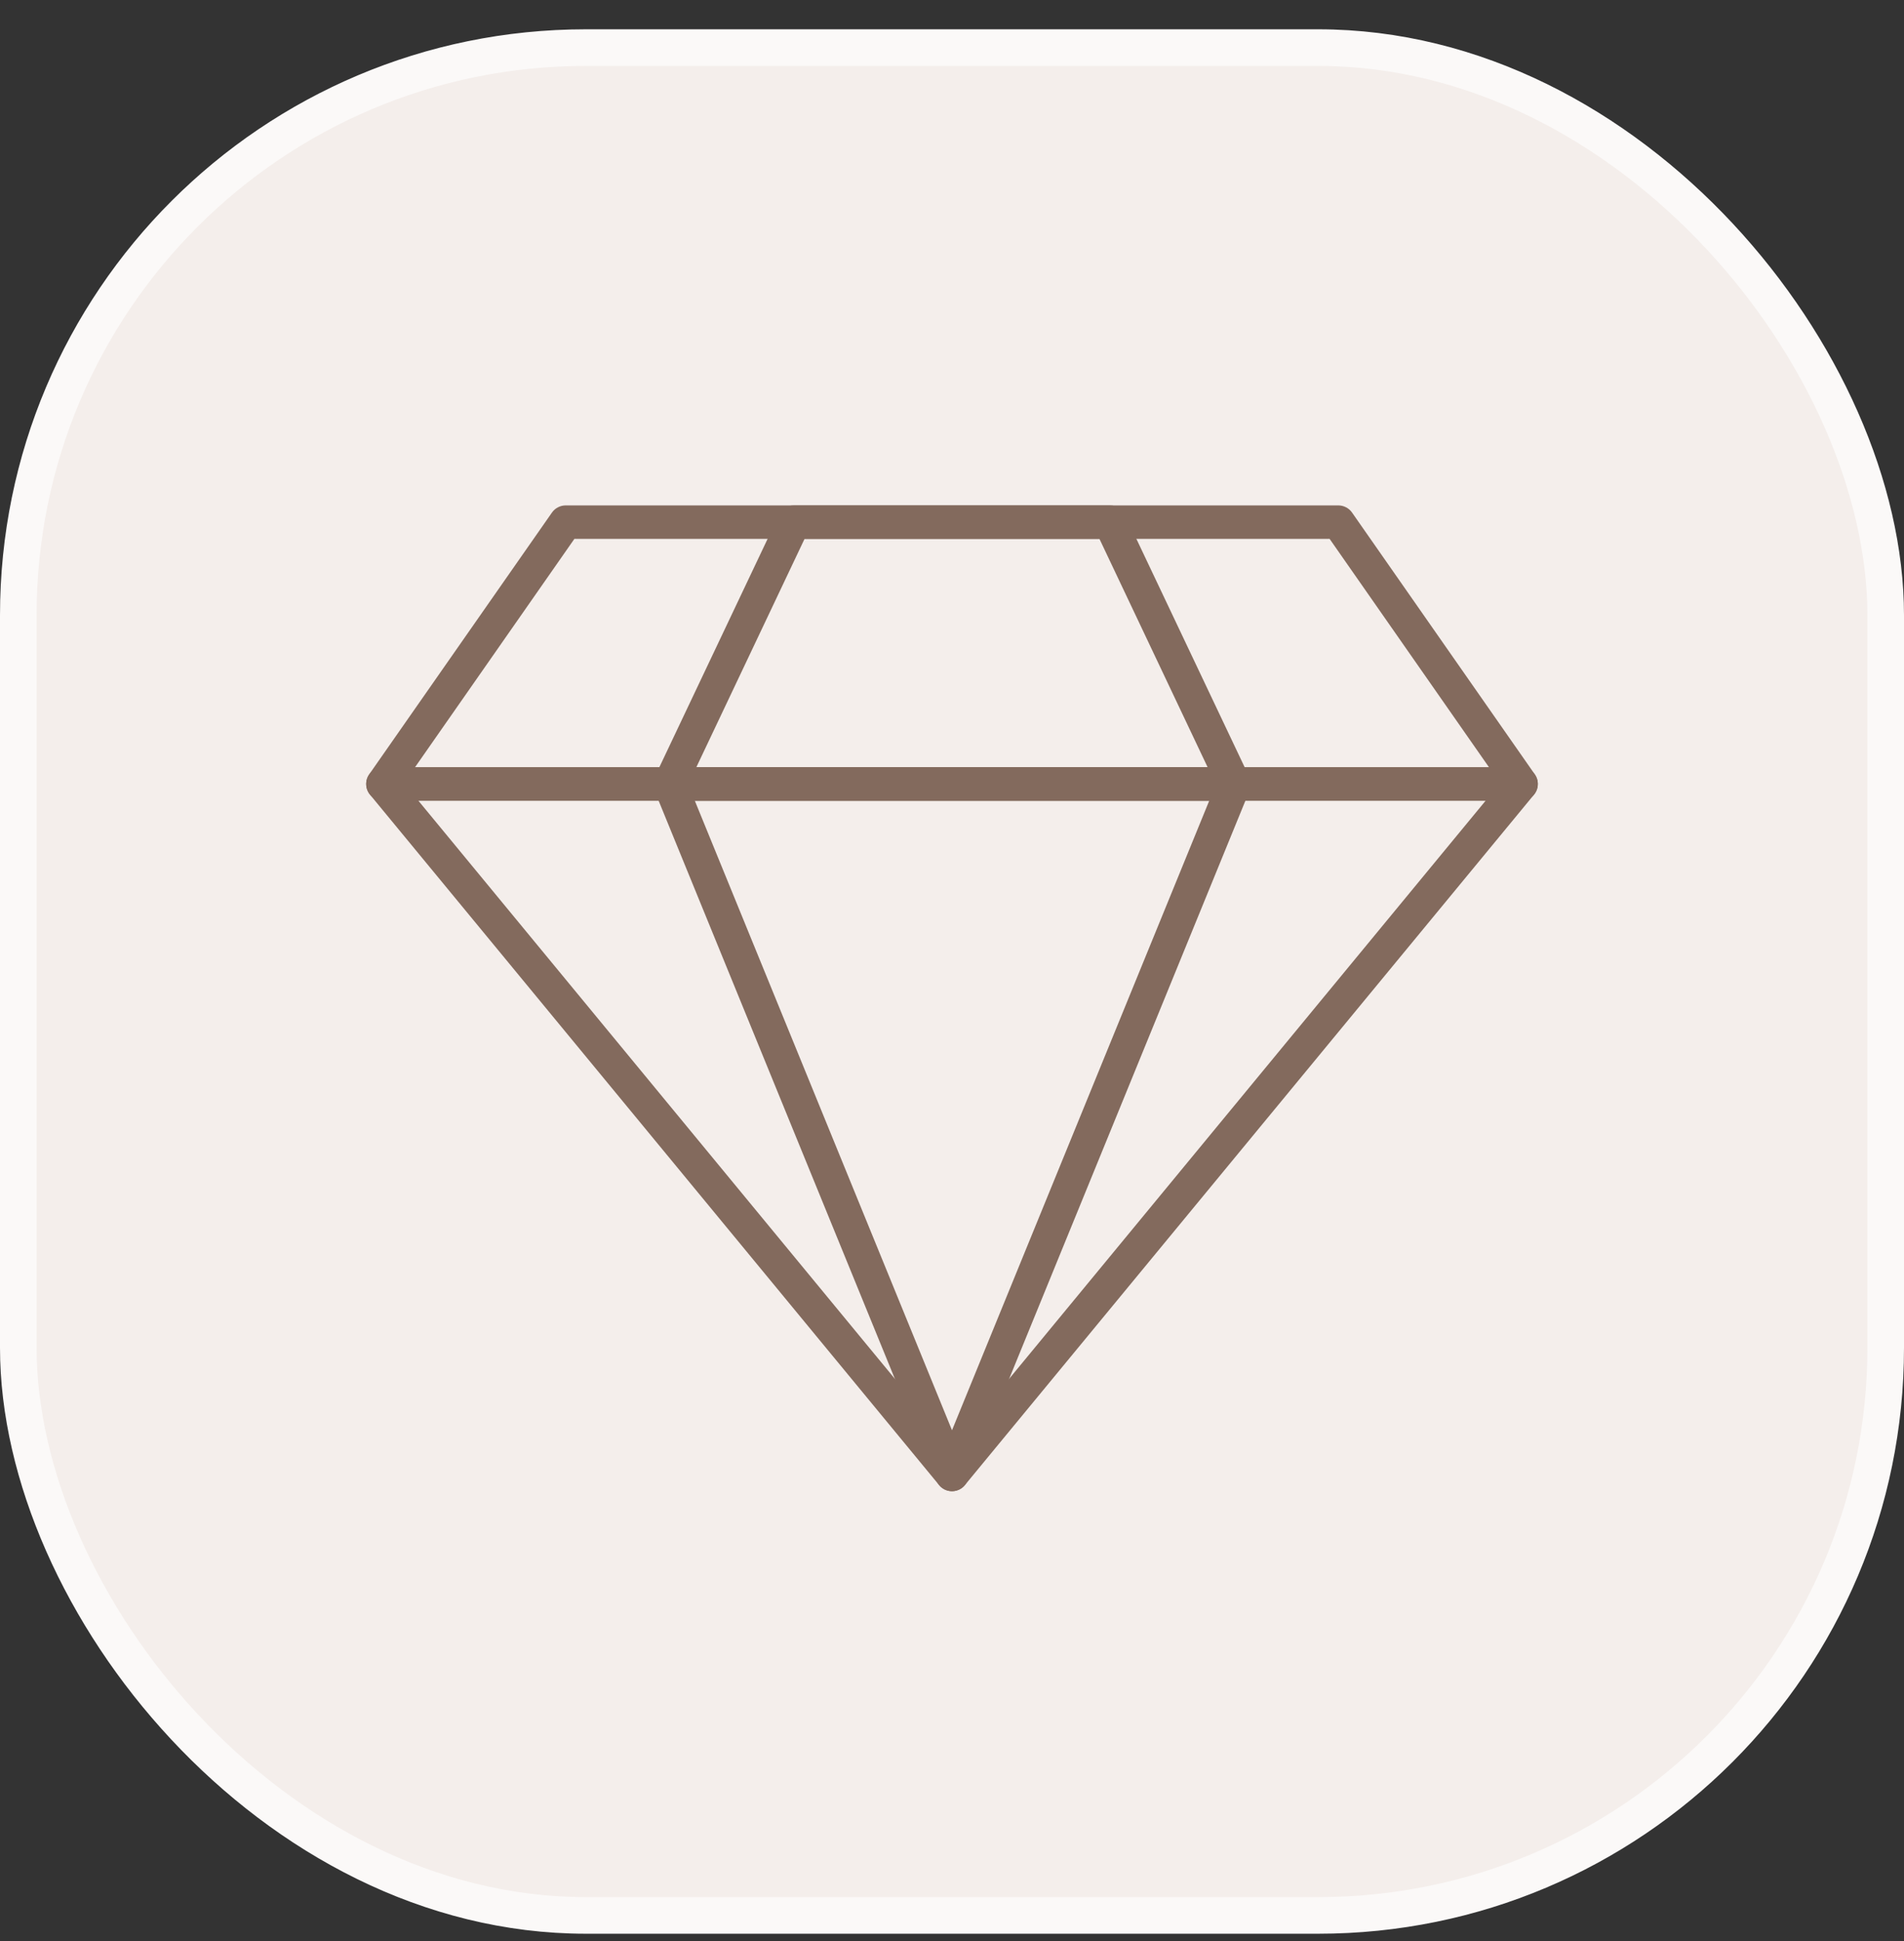 <svg width="52" height="53" viewBox="0 0 52 53" fill="none" xmlns="http://www.w3.org/2000/svg">
<rect x="0" y="0" width="52" height="53" fill="#333333" stroke="none"/>
<rect x="0.5" y="1.3" width="51" height="51" rx="15.5" fill="#F4EEEB"/>
<rect x="0.5" y="1.3" width="51" height="51" rx="15.5" stroke="#FBF9F8"/>
<path d="M26 40.717C25.933 40.717 25.866 40.702 25.805 40.673C25.744 40.644 25.69 40.602 25.648 40.55L10.105 21.698C10.05 21.631 10.014 21.55 10.004 21.464C9.993 21.378 10.007 21.29 10.044 21.212C10.081 21.134 10.139 21.067 10.212 21.021C10.286 20.974 10.37 20.95 10.457 20.95H41.543C41.63 20.95 41.715 20.974 41.788 21.021C41.861 21.067 41.919 21.134 41.956 21.212C41.993 21.29 42.007 21.378 41.996 21.464C41.986 21.55 41.95 21.631 41.895 21.698L26.352 40.55C26.31 40.602 26.256 40.644 26.195 40.673C26.134 40.702 26.067 40.717 26 40.717ZM11.427 21.864L26 39.541L40.573 21.864H11.427Z" fill="#836A5D"/>
<path d="M26 40.717C25.909 40.717 25.82 40.69 25.745 40.639C25.67 40.588 25.611 40.517 25.577 40.432L17.872 21.58C17.843 21.511 17.832 21.435 17.84 21.361C17.848 21.286 17.873 21.215 17.915 21.152C17.957 21.09 18.014 21.039 18.08 21.004C18.146 20.969 18.22 20.95 18.295 20.95H33.705C33.78 20.95 33.854 20.969 33.92 21.004C33.986 21.039 34.043 21.09 34.085 21.152C34.127 21.215 34.152 21.286 34.16 21.361C34.168 21.435 34.157 21.511 34.129 21.58L26.423 40.432C26.389 40.517 26.33 40.588 26.255 40.639C26.18 40.69 26.091 40.717 26 40.717ZM18.976 21.864L26 39.053L33.025 21.864H18.976Z" fill="#836A5D"/>
<path d="M41.543 21.864H10.457C10.373 21.864 10.291 21.841 10.22 21.798C10.149 21.755 10.091 21.692 10.052 21.618C10.013 21.544 9.996 21.461 10.001 21.378C10.006 21.294 10.034 21.214 10.082 21.145L15.074 13.996C15.116 13.935 15.172 13.886 15.238 13.852C15.303 13.818 15.375 13.8 15.449 13.8H36.551C36.625 13.8 36.697 13.818 36.762 13.852C36.828 13.886 36.884 13.935 36.926 13.996L41.918 21.145C41.966 21.214 41.994 21.294 41.999 21.378C42.004 21.461 41.987 21.544 41.948 21.618C41.91 21.692 41.851 21.755 41.78 21.798C41.709 21.841 41.627 21.864 41.543 21.864ZM11.334 20.95H40.666L36.313 14.714H15.687L11.334 20.95Z" fill="#836A5D"/>
<path d="M33.705 21.864H18.295C18.218 21.864 18.142 21.844 18.075 21.807C18.008 21.769 17.951 21.716 17.91 21.651C17.869 21.585 17.845 21.511 17.84 21.434C17.836 21.358 17.85 21.281 17.883 21.211L21.273 14.062C21.31 13.983 21.368 13.918 21.441 13.871C21.513 13.825 21.598 13.8 21.684 13.8H30.316C30.402 13.8 30.487 13.825 30.559 13.871C30.632 13.918 30.69 13.983 30.727 14.062L34.117 21.211C34.15 21.281 34.164 21.358 34.16 21.434C34.155 21.511 34.131 21.585 34.09 21.651C34.049 21.716 33.992 21.769 33.925 21.807C33.858 21.844 33.782 21.864 33.705 21.864ZM19.017 20.95H32.982L30.027 14.714H21.973L19.017 20.95Z" fill="#836A5D"/>
</svg>
